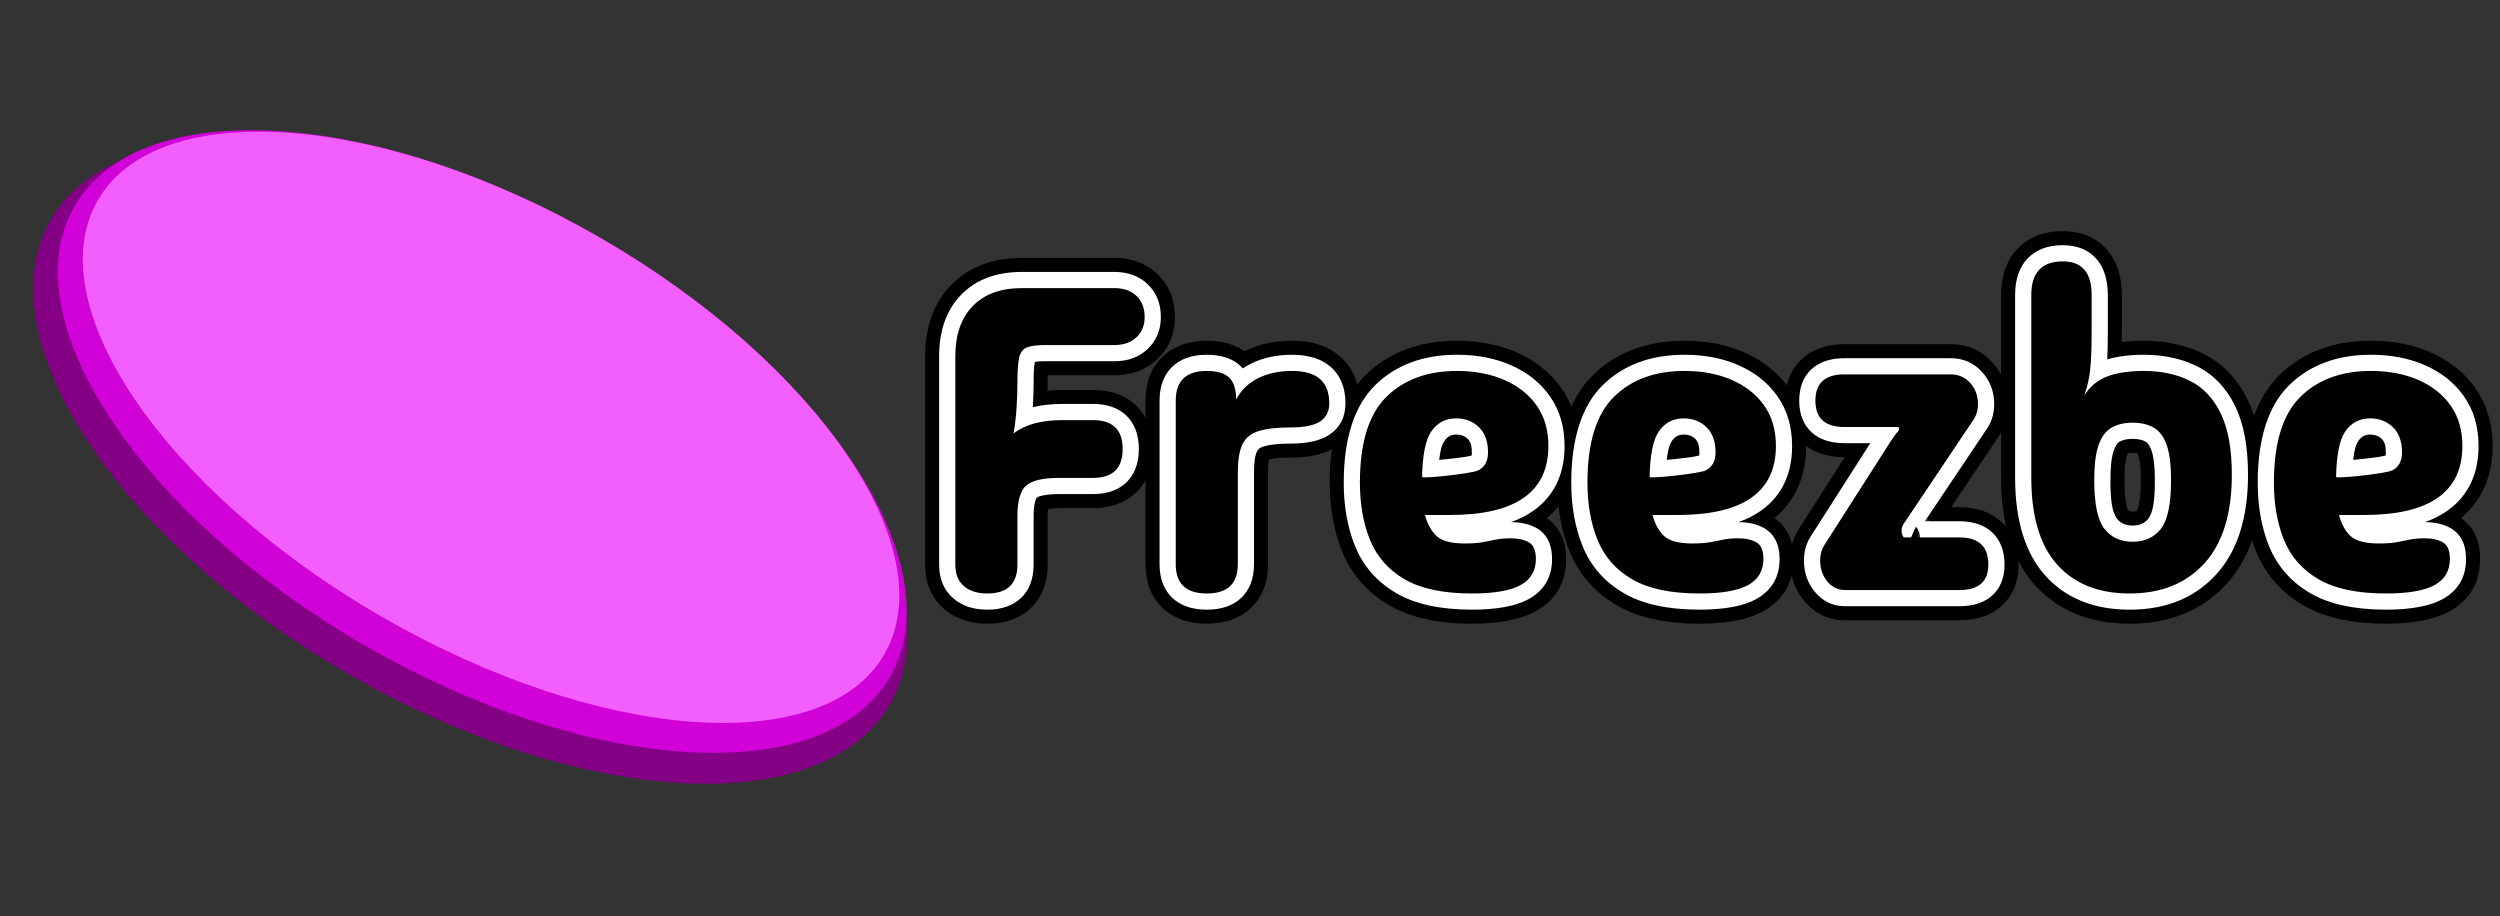 <?xml version="1.0" encoding="UTF-8" standalone="no"?><!DOCTYPE svg PUBLIC "-//W3C//DTD SVG 1.1//EN" "http://www.w3.org/Graphics/SVG/1.1/DTD/svg11.dtd"><svg width="100%" height="100%" viewBox="0 0 483 177" version="1.1" xmlns="http://www.w3.org/2000/svg" xmlns:xlink="http://www.w3.org/1999/xlink" xml:space="preserve" xmlns:serif="http://www.serif.com/" style="fill-rule:evenodd;clip-rule:evenodd;stroke-linejoin:round;stroke-miterlimit:2;"><rect x="0" y="0" width="483" height="177" fill="#333333" stroke="none"/><g><path d="M114.543,48.297c44.737,25.829 70.466,65.145 57.419,87.743c-13.047,22.598 -59.96,19.974 -104.697,-5.854c-44.737,-25.829 -70.465,-65.146 -57.419,-87.744c13.047,-22.597 59.96,-19.974 104.697,5.855Z" style="fill:#840084;"/><path d="M115.918,45.915c43.471,25.098 68.576,63.121 56.027,84.856c-12.549,21.736 -58.03,19.006 -101.501,-6.092c-43.471,-25.098 -68.576,-63.121 -56.027,-84.856c12.549,-21.736 58.03,-19.006 101.501,6.092Z" style="fill:#d002d8;"/><path d="M116,45.962c41.932,24.21 66.509,60.262 54.848,80.459c-11.66,20.197 -55.171,16.939 -97.103,-7.271c-41.932,-24.209 -66.509,-60.262 -54.848,-80.458c11.66,-20.197 55.171,-16.939 97.103,7.27Z" style="fill:#f35fff;"/></g><g><path d="M196.568,109.081c-0,3.722 -1.945,5.583 -5.834,5.583c-1.889,0 -3.389,-0.472 -4.5,-1.417c-1.111,-0.944 -1.666,-2.333 -1.666,-4.166l-0,-40.25c-0,-4.167 1.125,-7.403 3.375,-9.709c2.25,-2.305 5.402,-3.458 9.458,-3.458l17.917,0c1.777,0 3.194,0.5 4.25,1.5c1.055,1 1.583,2.361 1.583,4.083c-0,1.612 -0.528,2.917 -1.583,3.917c-1.056,1 -2.473,1.5 -4.25,1.5l-13.334,0c-1.611,0 -2.805,0.153 -3.583,0.458c-0.778,0.306 -1.278,0.973 -1.5,2c-0.222,1.028 -0.333,2.625 -0.333,4.792c-0,1.5 -0.056,3.125 -0.167,4.875c-0.111,1.75 -0.306,3.403 -0.583,4.958c2.166,-1.722 5.333,-2.583 9.5,-2.583l5.833,0c3.833,0 5.75,1.861 5.75,5.583c-0,3.723 -1.917,5.584 -5.75,5.584l-6.5,-0c-3.167,-0 -5.306,0.5 -6.417,1.5c-1.111,1 -1.666,2.972 -1.666,5.916l-0,9.334Z" style="fill-rule:nonzero;"/><path d="M202.51,98.346c0.601,-0.086 1.436,-0.182 2.141,-0.182l6.5,0c3.768,0 6.492,-1.214 8.376,-3.044c1.941,-1.885 3.207,-4.604 3.207,-8.373c0,-3.768 -1.266,-6.488 -3.207,-8.372c-1.884,-1.83 -4.608,-3.044 -8.376,-3.044l-5.833,-0c-1.025,-0 -2.003,0.045 -2.936,0.135l0.036,-2.969l12.9,0c3.48,0 6.195,-1.14 8.262,-3.098c2.207,-2.091 3.404,-4.783 3.404,-8.152c0,-3.534 -1.238,-6.265 -3.404,-8.318c-2.067,-1.957 -4.782,-3.098 -8.262,-3.098c-0,-0 -17.917,-0 -17.917,-0c-5.878,-0 -10.372,1.875 -13.633,5.217c-3.212,3.292 -5.034,7.835 -5.034,13.783l0,40.25c0,3.832 1.4,6.637 3.722,8.611c0,0 0,0 0,0c2.059,1.75 4.779,2.805 8.278,2.805c0,0 0,0 0,0c3.783,0 6.518,-1.205 8.409,-3.015c1.976,-1.891 3.258,-4.619 3.258,-8.401l-0,-9.334c-0,-0.441 0.054,-0.971 0.109,-1.401Zm-5.942,10.735c-0,3.722 -1.945,5.583 -5.834,5.583c-1.889,0 -3.389,-0.472 -4.5,-1.417c-1.111,-0.944 -1.666,-2.333 -1.666,-4.166l-0,-40.25c-0,-4.167 1.125,-7.403 3.375,-9.709c2.25,-2.305 5.402,-3.458 9.458,-3.458l17.917,0c1.777,0 3.194,0.5 4.25,1.5c1.055,1 1.583,2.361 1.583,4.083c-0,1.612 -0.528,2.917 -1.583,3.917c-1.056,1 -2.473,1.5 -4.25,1.5l-13.334,0c-1.611,0 -2.805,0.153 -3.583,0.458c-0.778,0.306 -1.278,0.973 -1.5,2c-0.222,1.028 -0.333,2.625 -0.333,4.792c-0,1.5 -0.056,3.125 -0.167,4.875c-0.111,1.75 -0.306,3.403 -0.583,4.958c2.166,-1.722 5.333,-2.583 9.5,-2.583l5.833,0c3.833,0 5.75,1.861 5.75,5.583c-0,3.723 -1.917,5.584 -5.75,5.584l-6.5,-0c-3.167,-0 -5.306,0.5 -6.417,1.5c-1.111,1 -1.666,2.972 -1.666,5.916l-0,9.334Z"/><path d="M233.151,114.664c-4,0 -6,-1.889 -6,-5.667l-0,-31.583c-0,-3.833 2,-5.75 6,-5.75c2,0 3.444,0.431 4.333,1.292c0.889,0.861 1.334,2.264 1.334,4.208c1,-1.833 2.43,-3.208 4.291,-4.125c1.861,-0.917 4.042,-1.375 6.542,-1.375c4.778,0 7.167,2.083 7.167,6.25c-0,1.556 -0.584,2.722 -1.75,3.5c-1.167,0.778 -3.084,1.167 -5.75,1.167c-2.611,-0 -4.667,0.236 -6.167,0.708c-1.5,0.472 -2.542,1.333 -3.125,2.583c-0.583,1.25 -0.875,3.042 -0.875,5.375l-0,17.75c-0,3.778 -2,5.667 -6,5.667Z" style="fill-rule:nonzero;"/><path d="M240.438,67.854c-1.719,-1.209 -4.103,-2.023 -7.287,-2.023c-3.839,-0 -6.617,1.219 -8.536,3.059c-2.002,1.918 -3.297,4.687 -3.297,8.524l-0,31.583c-0,3.823 1.304,6.58 3.328,8.491c1.912,1.806 4.68,3.009 8.505,3.009l-0,0c3.825,0 6.593,-1.203 8.505,-3.009c2.024,-1.911 3.328,-4.668 3.328,-8.491c0,0 0,-17.75 0,-17.75c0,-1.002 0.009,-1.83 0.176,-2.465c1.046,-0.282 2.436,-0.368 4.158,-0.368c4.199,0 7.148,-0.922 8.985,-2.146c2.808,-1.872 4.348,-4.61 4.348,-8.354c-0,-4.086 -1.448,-7.041 -3.791,-9.084c-2.067,-1.802 -5.076,-2.999 -9.209,-2.999c-3.49,-0 -6.521,0.696 -9.119,1.975l-0.094,0.048Zm-7.287,46.81c-4,0 -6,-1.889 -6,-5.667l-0,-31.583c-0,-3.833 2,-5.75 6,-5.75c2,0 3.444,0.431 4.333,1.292c0.889,0.861 1.334,2.264 1.334,4.208c1,-1.833 2.43,-3.208 4.291,-4.125c1.861,-0.917 4.042,-1.375 6.542,-1.375c4.778,0 7.167,2.083 7.167,6.25c-0,1.556 -0.584,2.722 -1.75,3.5c-1.167,0.778 -3.084,1.167 -5.75,1.167c-2.611,-0 -4.667,0.236 -6.167,0.708c-1.5,0.472 -2.542,1.333 -3.125,2.583c-0.583,1.25 -0.875,3.042 -0.875,5.375l-0,17.75c-0,3.778 -2,5.667 -6,5.667Z"/><path d="M284.401,114.664c-5.556,0 -9.903,-0.917 -13.042,-2.75c-3.139,-1.833 -5.361,-4.361 -6.666,-7.583c-1.306,-3.222 -1.959,-6.917 -1.959,-11.084c0,-7.666 1.695,-13.18 5.084,-16.541c3.389,-3.361 7.944,-5.042 13.666,-5.042c3.445,0 6.5,0.583 9.167,1.75c2.667,1.167 4.75,2.82 6.25,4.958c1.5,2.139 2.25,4.737 2.25,7.792c-0,8.889 -6.333,13.333 -19,13.333l-4.833,0c0.444,1.723 1.18,3.07 2.208,4.042c1.028,0.972 2.847,1.458 5.458,1.458c1.445,0 2.611,-0.083 3.5,-0.25c0.889,-0.166 1.736,-0.333 2.542,-0.5c0.806,-0.166 1.736,-0.25 2.792,-0.25c1.5,0 2.694,0.264 3.583,0.792c0.889,0.528 1.333,1.597 1.333,3.208c0,2.278 -0.986,3.959 -2.958,5.042c-1.972,1.083 -5.097,1.625 -9.375,1.625Zm-9.654,-22.524c-0.009,0.386 9.612,-0.629 10.862,-1.268c1.25,-0.638 1.875,-1.791 1.875,-3.458c0,-2.111 -0.583,-3.736 -1.75,-4.875c-1.166,-1.139 -2.639,-1.708 -4.416,-1.708c-2.056,-0 -3.667,0.861 -4.834,2.583c-1.069,1.579 -1.648,4.487 -1.737,8.726Z" style="fill-rule:nonzero;"/><path d="M298.862,100.083c0.532,-0.433 1.024,-0.89 1.478,-1.368c2.994,-3.152 4.644,-7.298 4.644,-12.551c0,-4.379 -1.158,-8.076 -3.307,-11.141c-2.092,-2.983 -4.968,-5.326 -8.688,-6.953c-3.349,-1.465 -7.179,-2.239 -11.505,-2.239c-7.466,-0 -13.352,2.347 -17.774,6.733c-4.264,4.229 -6.809,11.036 -6.809,20.683c-0,4.993 0.821,9.413 2.385,13.274c1.793,4.424 4.822,7.913 9.131,10.43c3.856,2.252 9.16,3.546 15.984,3.546c5.578,0 9.612,-0.933 12.183,-2.345c3.977,-2.184 5.984,-5.562 5.984,-10.155c-0,-3.982 -1.583,-6.46 -3.706,-7.914Zm-14.461,14.581c-5.556,0 -9.903,-0.917 -13.042,-2.75c-3.139,-1.833 -5.361,-4.361 -6.666,-7.583c-1.306,-3.222 -1.959,-6.917 -1.959,-11.084c0,-7.666 1.695,-13.18 5.084,-16.541c3.389,-3.361 7.944,-5.042 13.666,-5.042c3.445,0 6.5,0.583 9.167,1.75c2.667,1.167 4.75,2.82 6.25,4.958c1.5,2.139 2.25,4.737 2.25,7.792c-0,8.889 -6.333,13.333 -19,13.333l-4.833,0c0.444,1.723 1.18,3.07 2.208,4.042c1.028,0.972 2.847,1.458 5.458,1.458c1.445,0 2.611,-0.083 3.5,-0.25c0.889,-0.166 1.736,-0.333 2.542,-0.5c0.806,-0.166 1.736,-0.25 2.792,-0.25c1.5,0 2.694,0.264 3.583,0.792c0.889,0.528 1.333,1.597 1.333,3.208c0,2.278 -0.986,3.959 -2.958,5.042c-1.972,1.083 -5.097,1.625 -9.375,1.625Zm-9.654,-22.524c-0.009,0.386 9.612,-0.629 10.862,-1.268c1.25,-0.638 1.875,-1.791 1.875,-3.458c0,-2.111 -0.583,-3.736 -1.75,-4.875c-1.166,-1.139 -2.639,-1.708 -4.416,-1.708c-2.056,-0 -3.667,0.861 -4.834,2.583c-1.069,1.579 -1.648,4.487 -1.737,8.726Z"/><path d="M328.359,114.664c-5.555,0 -9.902,-0.917 -13.041,-2.75c-3.139,-1.833 -5.361,-4.361 -6.667,-7.583c-1.306,-3.222 -1.958,-6.917 -1.958,-11.084c-0,-7.666 1.694,-13.18 5.083,-16.541c3.389,-3.361 7.944,-5.042 13.667,-5.042c3.444,0 6.5,0.583 9.166,1.75c2.667,1.167 4.75,2.82 6.25,4.958c1.5,2.139 2.25,4.737 2.25,7.792c0,8.889 -6.333,13.333 -19,13.333l-4.833,0c0.444,1.723 1.181,3.07 2.208,4.042c1.028,0.972 2.848,1.458 5.459,1.458c1.444,0 2.611,-0.083 3.5,-0.25c0.889,-0.166 1.736,-0.333 2.541,-0.5c0.806,-0.166 1.736,-0.25 2.792,-0.25c1.5,0 2.694,0.264 3.583,0.792c0.889,0.528 1.334,1.597 1.334,3.208c-0,2.278 -0.986,3.959 -2.959,5.042c-1.972,1.083 -5.097,1.625 -9.375,1.625Zm-9.654,-22.524c-0.008,0.386 9.613,-0.629 10.863,-1.268c1.25,-0.638 1.875,-1.791 1.875,-3.458c-0,-2.111 -0.584,-3.736 -1.75,-4.875c-1.167,-1.139 -2.639,-1.708 -4.417,-1.708c-2.056,-0 -3.667,0.861 -4.833,2.583c-1.07,1.579 -1.649,4.487 -1.738,8.726Z" style="fill-rule:nonzero;"/><path d="M342.82,100.083c0.532,-0.433 1.024,-0.89 1.478,-1.368c2.995,-3.152 4.645,-7.298 4.645,-12.551c-0,-4.379 -1.158,-8.076 -3.308,-11.141c-2.092,-2.983 -4.968,-5.326 -8.688,-6.953c-3.349,-1.465 -7.178,-2.239 -11.504,-2.239c-7.467,-0 -13.353,2.347 -17.775,6.733c-4.264,4.229 -6.809,11.036 -6.809,20.683c0,4.993 0.821,9.413 2.386,13.274c1.792,4.424 4.821,7.913 9.131,10.43c3.855,2.252 9.159,3.546 15.983,3.546c5.578,0 9.612,-0.933 12.184,-2.345c3.976,-2.184 5.983,-5.562 5.983,-10.155c-0,-3.982 -1.582,-6.46 -3.706,-7.914Zm-14.461,14.581c-5.555,0 -9.902,-0.917 -13.041,-2.75c-3.139,-1.833 -5.361,-4.361 -6.667,-7.583c-1.306,-3.222 -1.958,-6.917 -1.958,-11.084c-0,-7.666 1.694,-13.18 5.083,-16.541c3.389,-3.361 7.944,-5.042 13.667,-5.042c3.444,0 6.5,0.583 9.166,1.75c2.667,1.167 4.75,2.82 6.25,4.958c1.5,2.139 2.25,4.737 2.25,7.792c0,8.889 -6.333,13.333 -19,13.333l-4.833,0c0.444,1.723 1.181,3.07 2.208,4.042c1.028,0.972 2.848,1.458 5.459,1.458c1.444,0 2.611,-0.083 3.5,-0.25c0.889,-0.166 1.736,-0.333 2.541,-0.5c0.806,-0.166 1.736,-0.25 2.792,-0.25c1.5,0 2.694,0.264 3.583,0.792c0.889,0.528 1.334,1.597 1.334,3.208c-0,2.278 -0.986,3.959 -2.959,5.042c-1.972,1.083 -5.097,1.625 -9.375,1.625Zm-9.654,-22.524c-0.008,0.386 9.613,-0.629 10.863,-1.268c1.25,-0.638 1.875,-1.791 1.875,-3.458c-0,-2.111 -0.584,-3.736 -1.75,-4.875c-1.167,-1.139 -2.639,-1.708 -4.417,-1.708c-2.056,-0 -3.667,0.861 -4.833,2.583c-1.07,1.579 -1.649,4.487 -1.738,8.726Z"/><path d="M356.484,113.997c-1.389,0 -2.541,-0.555 -3.458,-1.666c-0.917,-1.111 -1.375,-2.472 -1.375,-4.084c-0,-1.055 0.25,-2 0.75,-2.833l12.833,-20.083c0.611,-0.945 1.111,-1.611 1.5,-2c0.389,-0.389 0,-0.834 0,-0.834l-10.416,0c-3.723,0 -5.584,-1.694 -5.584,-5.083c0,-3.389 1.861,-5.083 5.584,-5.083l20.583,-0c1.5,-0 2.75,0.555 3.75,1.666c1,1.112 1.5,2.473 1.5,4.084c-0,1.055 -0.25,2 -0.75,2.833l-13.583,20.25c-1,1.556 -0,2.667 -0,2.667l10.75,-0c3.722,-0 5.583,1.75 5.583,5.25c-0,3.278 -1.861,4.916 -5.583,4.916l-22.084,0Z" style="fill-rule:nonzero;"/><path d="M356.395,88.331l-8.909,13.942c-0.03,0.046 -0.059,0.093 -0.087,0.14c-1.031,1.719 -1.581,3.657 -1.581,5.834c-0,3.086 0.953,5.668 2.708,7.796c2.105,2.551 4.77,3.788 7.958,3.788l22.084,-0c3.615,-0 6.234,-1.093 8.042,-2.685c2.064,-1.817 3.374,-4.431 3.374,-8.065c0,-3.688 -1.272,-6.344 -3.233,-8.187c-1.841,-1.731 -4.502,-2.897 -8.183,-2.897l-1.603,0l9.28,-13.833c0.055,-0.082 0.108,-0.165 0.158,-0.249c1.031,-1.718 1.581,-3.657 1.581,-5.834c0,-3.159 -1.036,-5.807 -2.997,-7.986c-2.157,-2.396 -4.851,-3.598 -8.086,-3.598c-0,0 -20.583,0 -20.583,0c-3.65,0 -6.29,1.13 -8.115,2.791c-2.01,1.83 -3.302,4.465 -3.302,8.126c-0,3.661 1.292,6.296 3.302,8.126c1.825,1.661 4.465,2.791 8.115,2.791l0.077,-0Zm14.041,15.5l-2.618,-0c-0,-0 -1,-1.111 -0,-2.667l13.583,-20.25c0.5,-0.833 0.75,-1.778 0.75,-2.833c-0,-1.611 -0.5,-2.972 -1.5,-4.084c-1,-1.111 -2.25,-1.666 -3.75,-1.666l-20.583,-0c-3.723,-0 -5.584,1.694 -5.584,5.083c0,3.389 1.861,5.083 5.584,5.083l10.416,0c0,0 0.389,0.445 0,0.834c-0.389,0.389 -0.889,1.055 -1.5,2l-12.833,20.083c-0.5,0.833 -0.75,1.778 -0.75,2.833c-0,1.612 0.458,2.973 1.375,4.084c0.917,1.111 2.069,1.666 3.458,1.666l22.084,0c3.722,0 5.583,-1.638 5.583,-4.916c-0,-3.5 -1.861,-5.25 -5.583,-5.25l-4.917,-0l-0.014,-0.408c-0.014,-0.134 -0.029,-0.267 -0.043,-0.401l-0.542,0.809l-0.057,-0c0.468,-0.989 0.359,-1.839 0.107,-2.472c-0.199,-0.425 -0.448,-0.822 -0.739,-1.182l-0.187,-0.222l-1.74,3.876Z"/><path d="M411.443,114.664c-6,0 -10.667,-1.861 -14,-5.583c-3.334,-3.722 -5,-9.334 -5,-16.834l-0,-35.25c-0,-4.333 2.027,-6.5 6.083,-6.5c3.722,0 5.583,2.167 5.583,6.5l0,7.167c0,2.167 -0.041,3.945 -0.125,5.333c-0.083,1.389 -0.222,2.598 -0.416,3.625c-0.195,1.028 -0.486,2.125 -0.875,3.292c1.055,-1.722 2.514,-2.944 4.375,-3.667c1.861,-0.722 4.236,-1.083 7.125,-1.083c3.333,0 6.277,0.625 8.833,1.875c2.556,1.25 4.556,3.347 6,6.292c1.444,2.944 2.167,6.916 2.167,11.916c-0,7.5 -1.764,13.195 -5.292,17.084c-3.528,3.889 -8.347,5.833 -14.458,5.833Zm0.583,-10c2.333,0 4.153,-0.833 5.458,-2.5c1.306,-1.667 1.959,-4.778 1.959,-9.333c-0,-3.056 -0.292,-5.375 -0.875,-6.959c-0.584,-1.583 -1.431,-2.68 -2.542,-3.291c-1.111,-0.611 -2.444,-0.917 -4,-0.917c-1.556,0 -2.889,0.306 -4,0.917c-1.111,0.611 -1.958,1.708 -2.542,3.291c-0.583,1.584 -0.875,3.903 -0.875,6.959c0,4.555 0.653,7.666 1.959,9.333c1.305,1.667 3.125,2.5 5.458,2.5Z" style="fill-rule:nonzero;"/><path d="M409.929,66.094c0.01,-0.607 0.014,-1.251 0.014,-1.93c-0,0 -0,-7.167 -0,-7.167c-0,-3.895 -1.131,-6.728 -2.805,-8.676c-1.938,-2.256 -4.735,-3.657 -8.612,-3.657c-3.969,0 -6.837,1.352 -8.822,3.472c-1.863,1.992 -3.095,4.879 -3.095,8.861l0,35.25c0,9.276 2.366,16.122 6.488,20.725c4.385,4.897 10.452,7.525 18.346,7.525c7.962,0 14.182,-2.68 18.778,-7.747c4.355,-4.801 6.805,-11.744 6.805,-21.003c-0,-6.087 -1.004,-10.9 -2.763,-14.485c-2.072,-4.225 -5.008,-7.17 -8.674,-8.963c-3.3,-1.614 -7.092,-2.468 -11.396,-2.468c-1.534,-0 -2.955,0.09 -4.264,0.263Zm1.514,48.57c-6,0 -10.667,-1.861 -14,-5.583c-3.334,-3.722 -5,-9.334 -5,-16.834l-0,-35.25c-0,-4.333 2.027,-6.5 6.083,-6.5c3.722,0 5.583,2.167 5.583,6.5l0,7.167c0,2.167 -0.041,3.945 -0.125,5.333c-0.083,1.389 -0.222,2.598 -0.416,3.625c-0.195,1.028 -0.486,2.125 -0.875,3.292c1.055,-1.722 2.514,-2.944 4.375,-3.667c1.861,-0.722 4.236,-1.083 7.125,-1.083c3.333,0 6.277,0.625 8.833,1.875c2.556,1.25 4.556,3.347 6,6.292c1.444,2.944 2.167,6.916 2.167,11.916c-0,7.5 -1.764,13.195 -5.292,17.084c-3.528,3.889 -8.347,5.833 -14.458,5.833Zm0.583,-10c2.333,0 4.153,-0.833 5.458,-2.5c1.306,-1.667 1.959,-4.778 1.959,-9.333c-0,-3.056 -0.292,-5.375 -0.875,-6.959c-0.584,-1.583 -1.431,-2.68 -2.542,-3.291c-1.111,-0.611 -2.444,-0.917 -4,-0.917c-1.556,0 -2.889,0.306 -4,0.917c-1.111,0.611 -1.958,1.708 -2.542,3.291c-0.583,1.584 -0.875,3.903 -0.875,6.959c0,4.555 0.653,7.666 1.959,9.333c1.305,1.667 3.125,2.5 5.458,2.5Zm0.933,-17.077c0.046,0.094 0.102,0.212 0.135,0.302c0.413,1.122 0.515,2.777 0.515,4.942c0,1.802 -0.107,3.321 -0.365,4.552c-0.104,0.496 -0.144,0.918 -0.352,1.184c-0.197,0.251 -0.514,0.264 -0.866,0.264c-0.352,-0 -0.669,-0.013 -0.866,-0.264c-0.208,-0.266 -0.248,-0.688 -0.352,-1.184c-0.258,-1.231 -0.365,-2.75 -0.365,-4.552c-0,-2.165 0.102,-3.82 0.515,-4.942c0.033,-0.09 0.089,-0.208 0.135,-0.302c0.274,-0.081 0.589,-0.09 0.933,-0.09c0.344,0 0.659,0.009 0.933,0.09Z"/><path d="M460.984,114.664c-5.555,0 -9.902,-0.917 -13.041,-2.75c-3.139,-1.833 -5.361,-4.361 -6.667,-7.583c-1.306,-3.222 -1.958,-6.917 -1.958,-11.084c-0,-7.666 1.694,-13.18 5.083,-16.541c3.389,-3.361 7.944,-5.042 13.667,-5.042c3.444,0 6.5,0.583 9.166,1.75c2.667,1.167 4.75,2.82 6.25,4.958c1.5,2.139 2.25,4.737 2.25,7.792c0,8.889 -6.333,13.333 -19,13.333l-4.833,0c0.444,1.723 1.181,3.07 2.208,4.042c1.028,0.972 2.848,1.458 5.459,1.458c1.444,0 2.611,-0.083 3.5,-0.25c0.889,-0.166 1.736,-0.333 2.541,-0.5c0.806,-0.166 1.736,-0.25 2.792,-0.25c1.5,0 2.694,0.264 3.583,0.792c0.889,0.528 1.334,1.597 1.334,3.208c-0,2.278 -0.986,3.959 -2.959,5.042c-1.972,1.083 -5.097,1.625 -9.375,1.625Zm-9.654,-22.524c-0.008,0.386 9.613,-0.629 10.863,-1.268c1.25,-0.638 1.875,-1.791 1.875,-3.458c-0,-2.111 -0.584,-3.736 -1.75,-4.875c-1.167,-1.139 -2.639,-1.708 -4.417,-1.708c-2.056,-0 -3.667,0.861 -4.833,2.583c-1.07,1.579 -1.649,4.487 -1.738,8.726Z" style="fill-rule:nonzero;"/><path d="M475.445,100.083c0.532,-0.433 1.024,-0.89 1.478,-1.368c2.995,-3.152 4.645,-7.298 4.645,-12.551c-0,-4.379 -1.158,-8.076 -3.308,-11.141c-2.092,-2.983 -4.968,-5.326 -8.688,-6.953c-3.349,-1.465 -7.178,-2.239 -11.504,-2.239c-7.467,-0 -13.353,2.347 -17.775,6.733c-4.264,4.229 -6.809,11.036 -6.809,20.683c0,4.993 0.821,9.413 2.386,13.274c1.792,4.424 4.821,7.913 9.131,10.43c3.855,2.252 9.159,3.546 15.983,3.546c5.578,0 9.612,-0.933 12.184,-2.345c3.976,-2.184 5.983,-5.562 5.983,-10.155c-0,-3.982 -1.582,-6.46 -3.706,-7.914Zm-14.461,14.581c-5.555,0 -9.902,-0.917 -13.041,-2.75c-3.139,-1.833 -5.361,-4.361 -6.667,-7.583c-1.306,-3.222 -1.958,-6.917 -1.958,-11.084c-0,-7.666 1.694,-13.18 5.083,-16.541c3.389,-3.361 7.944,-5.042 13.667,-5.042c3.444,0 6.5,0.583 9.166,1.75c2.667,1.167 4.75,2.82 6.25,4.958c1.5,2.139 2.25,4.737 2.25,7.792c0,8.889 -6.333,13.333 -19,13.333l-4.833,0c0.444,1.723 1.181,3.07 2.208,4.042c1.028,0.972 2.848,1.458 5.459,1.458c1.444,0 2.611,-0.083 3.5,-0.25c0.889,-0.166 1.736,-0.333 2.541,-0.5c0.806,-0.166 1.736,-0.25 2.792,-0.25c1.5,0 2.694,0.264 3.583,0.792c0.889,0.528 1.334,1.597 1.334,3.208c-0,2.278 -0.986,3.959 -2.959,5.042c-1.972,1.083 -5.097,1.625 -9.375,1.625Zm-9.654,-22.524c-0.008,0.386 9.613,-0.629 10.863,-1.268c1.25,-0.638 1.875,-1.791 1.875,-3.458c-0,-2.111 -0.584,-3.736 -1.75,-4.875c-1.167,-1.139 -2.639,-1.708 -4.417,-1.708c-2.056,-0 -3.667,0.861 -4.833,2.583c-1.07,1.579 -1.649,4.487 -1.738,8.726Z"/></g><g><path d="M196.568,109.081c-0,3.722 -1.945,5.583 -5.834,5.583c-1.889,0 -3.389,-0.472 -4.5,-1.417c-1.111,-0.944 -1.666,-2.333 -1.666,-4.166l-0,-40.25c-0,-4.167 1.125,-7.403 3.375,-9.709c2.25,-2.305 5.402,-3.458 9.458,-3.458l17.917,0c1.777,0 3.194,0.5 4.25,1.5c1.055,1 1.583,2.361 1.583,4.083c-0,1.612 -0.528,2.917 -1.583,3.917c-1.056,1 -2.473,1.5 -4.25,1.5l-13.334,0c-1.611,0 -2.805,0.153 -3.583,0.458c-0.778,0.306 -1.278,0.973 -1.5,2c-0.222,1.028 -0.333,2.625 -0.333,4.792c-0,1.5 -0.056,3.125 -0.167,4.875c-0.111,1.75 -0.306,3.403 -0.583,4.958c2.166,-1.722 5.333,-2.583 9.5,-2.583l5.833,0c3.833,0 5.75,1.861 5.75,5.583c-0,3.723 -1.917,5.584 -5.75,5.584l-6.5,-0c-3.167,-0 -5.306,0.5 -6.417,1.5c-1.111,1 -1.666,2.972 -1.666,5.916l-0,9.334Z" style="fill-rule:nonzero;"/><path d="M199.539,78.665c0.103,-1.699 0.154,-3.283 0.154,-4.751c-0,-1.774 0.064,-3.106 0.235,-3.994c0.511,-0.11 1.2,-0.131 2.056,-0.131c0,0 13.334,0 13.334,0c2.69,0 4.802,-0.843 6.399,-2.356c1.672,-1.585 2.559,-3.633 2.559,-6.186c-0,-2.693 -0.909,-4.788 -2.559,-6.352c-1.597,-1.513 -3.709,-2.356 -6.399,-2.356c-0,0 -17.917,0 -17.917,0c-5.032,0 -8.903,1.54 -11.695,4.401c-2.765,2.833 -4.263,6.77 -4.263,11.891l-0,40.25c-0,2.904 1.007,5.051 2.767,6.547c0,0 0,0 0,0c1.619,1.376 3.773,2.161 6.524,2.161c2.929,0 5.072,-0.862 6.536,-2.263c1.51,-1.445 2.423,-3.555 2.423,-6.445l-0,-9.334c-0,-1.133 0.085,-2.081 0.299,-2.84c0.09,-0.318 0.154,-0.592 0.333,-0.753c0.234,-0.212 0.607,-0.3 1.058,-0.405c0.878,-0.206 1.968,-0.293 3.268,-0.293l6.5,-0c2.908,-0 5.035,-0.867 6.489,-2.279c1.485,-1.442 2.386,-3.547 2.386,-6.43c-0,-2.882 -0.901,-4.988 -2.386,-6.429c-1.454,-1.412 -3.581,-2.279 -6.489,-2.279l-5.833,0c-2.152,0 -4.077,0.216 -5.779,0.626Zm-2.971,30.416c-0,3.722 -1.945,5.583 -5.834,5.583c-1.889,0 -3.389,-0.472 -4.5,-1.417c-1.111,-0.944 -1.666,-2.333 -1.666,-4.166l-0,-40.25c-0,-4.167 1.125,-7.403 3.375,-9.709c2.25,-2.305 5.402,-3.458 9.458,-3.458l17.917,0c1.777,0 3.194,0.5 4.25,1.5c1.055,1 1.583,2.361 1.583,4.083c-0,1.612 -0.528,2.917 -1.583,3.917c-1.056,1 -2.473,1.5 -4.25,1.5l-13.334,0c-1.611,0 -2.805,0.153 -3.583,0.458c-0.778,0.306 -1.278,0.973 -1.5,2c-0.222,1.028 -0.333,2.625 -0.333,4.792c-0,1.5 -0.056,3.125 -0.167,4.875c-0.111,1.75 -0.306,3.403 -0.583,4.958c2.166,-1.722 5.333,-2.583 9.5,-2.583l5.833,0c3.833,0 5.75,1.861 5.75,5.583c-0,3.723 -1.917,5.584 -5.75,5.584l-6.5,-0c-3.167,-0 -5.306,0.5 -6.417,1.5c-1.111,1 -1.666,2.972 -1.666,5.916l-0,9.334Z" style="fill:#fff;"/><path d="M233.151,114.664c-4,0 -6,-1.889 -6,-5.667l-0,-31.583c-0,-3.833 2,-5.75 6,-5.75c2,0 3.444,0.431 4.333,1.292c0.889,0.861 1.334,2.264 1.334,4.208c1,-1.833 2.43,-3.208 4.291,-4.125c1.861,-0.917 4.042,-1.375 6.542,-1.375c4.778,0 7.167,2.083 7.167,6.25c-0,1.556 -0.584,2.722 -1.75,3.5c-1.167,0.778 -3.084,1.167 -5.75,1.167c-2.611,-0 -4.667,0.236 -6.167,0.708c-1.5,0.472 -2.542,1.333 -3.125,2.583c-0.583,1.25 -0.875,3.042 -0.875,5.375l-0,17.75c-0,3.778 -2,5.667 -6,5.667Z" style="fill-rule:nonzero;"/><path d="M233.151,117.789c2.977,0 5.157,-0.864 6.646,-2.27c1.548,-1.462 2.479,-3.597 2.479,-6.522c-0,0 -0,-17.75 -0,-17.75c-0,-1.754 0.143,-3.113 0.582,-4.053c0.221,-0.475 0.662,-0.745 1.231,-0.924c1.271,-0.4 3.017,-0.564 5.229,-0.564c3.487,-0 5.958,-0.675 7.483,-1.692c2.046,-1.364 3.142,-3.372 3.142,-6.1c-0,-3.156 -1.054,-5.465 -2.863,-7.043c-1.662,-1.449 -4.106,-2.332 -7.429,-2.332c-3.03,0 -5.667,0.586 -7.922,1.697c-0.575,0.283 -1.118,0.598 -1.63,0.948c-0.141,-0.167 -0.288,-0.325 -0.44,-0.473c-1.349,-1.306 -3.474,-2.172 -6.508,-2.172c-2.985,0 -5.17,0.876 -6.662,2.306c-1.537,1.473 -2.463,3.624 -2.463,6.569l-0,31.583c-0,2.925 0.931,5.06 2.479,6.522c1.489,1.406 3.669,2.27 6.646,2.27Zm-0,-3.125c-4,0 -6,-1.889 -6,-5.667l-0,-31.583c-0,-3.833 2,-5.75 6,-5.75c2,0 3.444,0.431 4.333,1.292c0.889,0.861 1.334,2.264 1.334,4.208c1,-1.833 2.43,-3.208 4.291,-4.125c1.861,-0.917 4.042,-1.375 6.542,-1.375c4.778,0 7.167,2.083 7.167,6.25c-0,1.556 -0.584,2.722 -1.75,3.5c-1.167,0.778 -3.084,1.167 -5.75,1.167c-2.611,-0 -4.667,0.236 -6.167,0.708c-1.5,0.472 -2.542,1.333 -3.125,2.583c-0.583,1.25 -0.875,3.042 -0.875,5.375l-0,17.75c-0,3.778 -2,5.667 -6,5.667Z" style="fill:#fff;"/><path d="M284.401,114.664c-5.556,0 -9.903,-0.917 -13.042,-2.75c-3.139,-1.833 -5.361,-4.361 -6.666,-7.583c-1.306,-3.222 -1.959,-6.917 -1.959,-11.084c0,-7.666 1.695,-13.18 5.084,-16.541c3.389,-3.361 7.944,-5.042 13.666,-5.042c3.445,0 6.5,0.583 9.167,1.75c2.667,1.167 4.75,2.82 6.25,4.958c1.5,2.139 2.25,4.737 2.25,7.792c-0,8.889 -6.333,13.333 -19,13.333l-4.833,0c0.444,1.723 1.18,3.07 2.208,4.042c1.028,0.972 2.847,1.458 5.458,1.458c1.445,0 2.611,-0.083 3.5,-0.25c0.889,-0.166 1.736,-0.333 2.542,-0.5c0.806,-0.166 1.736,-0.25 2.792,-0.25c1.5,0 2.694,0.264 3.583,0.792c0.889,0.528 1.333,1.597 1.333,3.208c0,2.278 -0.986,3.959 -2.958,5.042c-1.972,1.083 -5.097,1.625 -9.375,1.625Zm-9.654,-22.524c-0.009,0.386 9.612,-0.629 10.862,-1.268c1.25,-0.638 1.875,-1.791 1.875,-3.458c0,-2.111 -0.583,-3.736 -1.75,-4.875c-1.166,-1.139 -2.639,-1.708 -4.416,-1.708c-2.056,-0 -3.667,0.861 -4.834,2.583c-1.069,1.579 -1.648,4.487 -1.737,8.726Z" style="fill-rule:nonzero;"/><path d="M291.919,100.874c2.702,-0.972 4.849,-2.331 6.458,-4.024c2.544,-2.679 3.899,-6.221 3.899,-10.686c-0,-3.764 -0.969,-6.951 -2.816,-9.586c-1.818,-2.591 -4.326,-4.614 -7.556,-6.027c-3.033,-1.327 -6.503,-2.012 -10.42,-2.012c-6.656,0 -11.925,2.038 -15.867,5.948c-3.858,3.826 -6.008,10.033 -6.008,18.76c0,4.61 0.743,8.693 2.187,12.257c1.567,3.866 4.221,6.909 7.987,9.109c3.523,2.057 8.383,3.176 14.618,3.176c4.974,0 8.586,-0.751 10.88,-2.011c3.045,-1.673 4.578,-4.263 4.578,-7.781c0,-3.039 -1.186,-4.899 -2.862,-5.895c-1.27,-0.754 -2.95,-1.215 -5.078,-1.228Zm-7.518,13.79c-5.556,0 -9.903,-0.917 -13.042,-2.75c-3.139,-1.833 -5.361,-4.361 -6.666,-7.583c-1.306,-3.222 -1.959,-6.917 -1.959,-11.084c0,-7.666 1.695,-13.18 5.084,-16.541c3.389,-3.361 7.944,-5.042 13.666,-5.042c3.445,0 6.5,0.583 9.167,1.75c2.667,1.167 4.75,2.82 6.25,4.958c1.5,2.139 2.25,4.737 2.25,7.792c-0,8.889 -6.333,13.333 -19,13.333l-4.833,0c0.444,1.723 1.18,3.07 2.208,4.042c1.028,0.972 2.847,1.458 5.458,1.458c1.445,0 2.611,-0.083 3.5,-0.25c0.889,-0.166 1.736,-0.333 2.542,-0.5c0.806,-0.166 1.736,-0.25 2.792,-0.25c1.5,0 2.694,0.264 3.583,0.792c0.889,0.528 1.333,1.597 1.333,3.208c0,2.278 -0.986,3.959 -2.958,5.042c-1.972,1.083 -5.097,1.625 -9.375,1.625Zm-9.654,-22.524c-0.009,0.386 9.612,-0.629 10.862,-1.268c1.25,-0.638 1.875,-1.791 1.875,-3.458c0,-2.111 -0.583,-3.736 -1.75,-4.875c-1.166,-1.139 -2.639,-1.708 -4.416,-1.708c-2.056,-0 -3.667,0.861 -4.834,2.583c-1.069,1.579 -1.648,4.487 -1.737,8.726Zm9.514,-4.103c-1.124,0.293 -4.001,0.605 -6.208,0.813c0.171,-1.653 0.479,-2.886 1.019,-3.683c0.543,-0.802 1.289,-1.211 2.246,-1.211c0.893,-0 1.647,0.247 2.233,0.819c0.622,0.607 0.808,1.514 0.808,2.639c0,0.256 0.037,0.491 -0.098,0.623Z" style="fill:#fff;"/><path d="M328.359,114.664c-5.555,0 -9.902,-0.917 -13.041,-2.75c-3.139,-1.833 -5.361,-4.361 -6.667,-7.583c-1.306,-3.222 -1.958,-6.917 -1.958,-11.084c-0,-7.666 1.694,-13.18 5.083,-16.541c3.389,-3.361 7.944,-5.042 13.667,-5.042c3.444,0 6.5,0.583 9.166,1.75c2.667,1.167 4.75,2.82 6.25,4.958c1.5,2.139 2.25,4.737 2.25,7.792c0,8.889 -6.333,13.333 -19,13.333l-4.833,0c0.444,1.723 1.181,3.07 2.208,4.042c1.028,0.972 2.848,1.458 5.459,1.458c1.444,0 2.611,-0.083 3.5,-0.25c0.889,-0.166 1.736,-0.333 2.541,-0.5c0.806,-0.166 1.736,-0.25 2.792,-0.25c1.5,0 2.694,0.264 3.583,0.792c0.889,0.528 1.334,1.597 1.334,3.208c-0,2.278 -0.986,3.959 -2.959,5.042c-1.972,1.083 -5.097,1.625 -9.375,1.625Zm-9.654,-22.524c-0.008,0.386 9.613,-0.629 10.863,-1.268c1.25,-0.638 1.875,-1.791 1.875,-3.458c-0,-2.111 -0.584,-3.736 -1.75,-4.875c-1.167,-1.139 -2.639,-1.708 -4.417,-1.708c-2.056,-0 -3.667,0.861 -4.833,2.583c-1.07,1.579 -1.649,4.487 -1.738,8.726Z" style="fill-rule:nonzero;"/><path d="M335.877,100.874c2.703,-0.972 4.85,-2.331 6.458,-4.024c2.545,-2.679 3.899,-6.221 3.899,-10.686c0,-3.764 -0.968,-6.951 -2.816,-9.586c-1.817,-2.591 -4.325,-4.614 -7.556,-6.027c-3.032,-1.327 -6.503,-2.012 -10.419,-2.012c-6.657,0 -11.925,2.038 -15.868,5.948c-3.857,3.826 -6.007,10.033 -6.007,18.76c-0,4.61 0.742,8.693 2.187,12.257c1.566,3.866 4.221,6.909 7.987,9.109c3.522,2.057 8.382,3.176 14.617,3.176c4.975,0 8.587,-0.751 10.88,-2.011c3.046,-1.673 4.579,-4.263 4.579,-7.781c-0,-3.039 -1.186,-4.899 -2.863,-5.895c-1.27,-0.754 -2.95,-1.215 -5.078,-1.228Zm-7.518,13.79c-5.555,0 -9.902,-0.917 -13.041,-2.75c-3.139,-1.833 -5.361,-4.361 -6.667,-7.583c-1.306,-3.222 -1.958,-6.917 -1.958,-11.084c-0,-7.666 1.694,-13.18 5.083,-16.541c3.389,-3.361 7.944,-5.042 13.667,-5.042c3.444,0 6.5,0.583 9.166,1.75c2.667,1.167 4.75,2.82 6.25,4.958c1.5,2.139 2.25,4.737 2.25,7.792c0,8.889 -6.333,13.333 -19,13.333l-4.833,0c0.444,1.723 1.181,3.07 2.208,4.042c1.028,0.972 2.848,1.458 5.459,1.458c1.444,0 2.611,-0.083 3.5,-0.25c0.889,-0.166 1.736,-0.333 2.541,-0.5c0.806,-0.166 1.736,-0.25 2.792,-0.25c1.5,0 2.694,0.264 3.583,0.792c0.889,0.528 1.334,1.597 1.334,3.208c-0,2.278 -0.986,3.959 -2.959,5.042c-1.972,1.083 -5.097,1.625 -9.375,1.625Zm-9.654,-22.524c-0.008,0.386 9.613,-0.629 10.863,-1.268c1.25,-0.638 1.875,-1.791 1.875,-3.458c-0,-2.111 -0.584,-3.736 -1.75,-4.875c-1.167,-1.139 -2.639,-1.708 -4.417,-1.708c-2.056,-0 -3.667,0.861 -4.833,2.583c-1.07,1.579 -1.649,4.487 -1.738,8.726Zm9.515,-4.103c-1.124,0.293 -4.002,0.605 -6.208,0.813c0.171,-1.653 0.478,-2.886 1.018,-3.683c0.543,-0.802 1.289,-1.211 2.246,-1.211c0.893,-0 1.648,0.247 2.234,0.819c0.621,0.607 0.808,1.514 0.808,2.639c-0,0.256 0.037,0.491 -0.098,0.623Z" style="fill:#fff;"/><path d="M356.484,113.997c-1.389,0 -2.541,-0.555 -3.458,-1.666c-0.917,-1.111 -1.375,-2.472 -1.375,-4.084c-0,-1.055 0.25,-2 0.75,-2.833l12.833,-20.083c0.611,-0.945 1.111,-1.611 1.5,-2c0.389,-0.389 0,-0.834 0,-0.834l-10.416,0c-3.723,0 -5.584,-1.694 -5.584,-5.083c0,-3.389 1.861,-5.083 5.584,-5.083l20.583,-0c1.5,-0 2.75,0.555 3.75,1.666c1,1.112 1.5,2.473 1.5,4.084c-0,1.055 -0.25,2 -0.75,2.833l-13.583,20.25c-1,1.556 -0,2.667 -0,2.667l10.75,-0c3.722,-0 5.583,1.75 5.583,5.25c-0,3.278 -1.861,4.916 -5.583,4.916l-22.084,0Z" style="fill-rule:nonzero;"/><path d="M361.339,85.622l-11.571,18.109c-0.016,0.025 -0.032,0.05 -0.047,0.075c-0.784,1.308 -1.195,2.785 -1.195,4.441c-0,2.402 0.723,4.416 2.089,6.072c1.553,1.883 3.516,2.803 5.869,2.803l22.084,0c2.8,0 4.852,-0.775 6.252,-2.008c1.538,-1.354 2.456,-3.326 2.456,-6.033c-0,-2.788 -0.898,-4.821 -2.38,-6.214c-1.418,-1.334 -3.492,-2.161 -6.328,-2.161l-6.681,-0l12.109,-18.051c0.029,-0.044 0.058,-0.088 0.085,-0.133c0.784,-1.308 1.195,-2.785 1.195,-4.441c-0,-2.441 -0.788,-4.491 -2.302,-6.174c-1.62,-1.8 -3.644,-2.701 -6.073,-2.701c-0,-0 -20.583,-0 -20.583,-0c-2.819,-0 -4.882,0.802 -6.292,2.085c-1.508,1.374 -2.417,3.376 -2.417,6.123c0,2.747 0.909,4.75 2.417,6.123c1.41,1.283 3.473,2.085 6.292,2.085l5.021,0Zm7.881,18.209l-1.402,-0c-0,-0 -1,-1.111 -0,-2.667l13.583,-20.25c0.5,-0.833 0.75,-1.778 0.75,-2.833c-0,-1.611 -0.5,-2.972 -1.5,-4.084c-1,-1.111 -2.25,-1.666 -3.75,-1.666l-20.583,-0c-3.723,-0 -5.584,1.694 -5.584,5.083c0,3.389 1.861,5.083 5.584,5.083l10.416,0c0,0 0.389,0.445 0,0.834c-0.389,0.389 -0.889,1.055 -1.5,2l-12.833,20.083c-0.5,0.833 -0.75,1.778 -0.75,2.833c-0,1.612 0.458,2.973 1.375,4.084c0.917,1.111 2.069,1.666 3.458,1.666l22.084,0c3.722,0 5.583,-1.638 5.583,-4.916c-0,-3.5 -1.861,-5.25 -5.583,-5.25l-7.625,-0c-0,-0.463 -0.101,-0.902 -0.282,-1.297l-0.215,0.32c0.137,-0.212 0.143,-0.399 0.097,-0.553c-0.087,-0.154 -0.186,-0.3 -0.296,-0.436l-0.095,-0.111l-0.932,2.077Z" style="fill:#fff;"/><path d="M411.443,114.664c-6,0 -10.667,-1.861 -14,-5.583c-3.334,-3.722 -5,-9.334 -5,-16.834l-0,-35.25c-0,-4.333 2.027,-6.5 6.083,-6.5c3.722,0 5.583,2.167 5.583,6.5l0,7.167c0,2.167 -0.041,3.945 -0.125,5.333c-0.083,1.389 -0.222,2.598 -0.416,3.625c-0.195,1.028 -0.486,2.125 -0.875,3.292c1.055,-1.722 2.514,-2.944 4.375,-3.667c1.861,-0.722 4.236,-1.083 7.125,-1.083c3.333,0 6.277,0.625 8.833,1.875c2.556,1.25 4.556,3.347 6,6.292c1.444,2.944 2.167,6.916 2.167,11.916c-0,7.5 -1.764,13.195 -5.292,17.084c-3.528,3.889 -8.347,5.833 -14.458,5.833Zm0.583,-10c2.333,0 4.153,-0.833 5.458,-2.5c1.306,-1.667 1.959,-4.778 1.959,-9.333c-0,-3.056 -0.292,-5.375 -0.875,-6.959c-0.584,-1.583 -1.431,-2.68 -2.542,-3.291c-1.111,-0.611 -2.444,-0.917 -4,-0.917c-1.556,0 -2.889,0.306 -4,0.917c-1.111,0.611 -1.958,1.708 -2.542,3.291c-0.583,1.584 -0.875,3.903 -0.875,6.959c0,4.555 0.653,7.666 1.959,9.333c1.305,1.667 3.125,2.5 5.458,2.5Z" style="fill-rule:nonzero;"/><path d="M407.117,69.433c0.078,-1.399 0.117,-3.155 0.117,-5.269c0,0 0,-7.167 0,-7.167c0,-3.092 -0.822,-5.365 -2.15,-6.911c-1.47,-1.712 -3.617,-2.714 -6.558,-2.714c-3.067,0 -5.31,0.976 -6.844,2.615c-1.469,1.569 -2.364,3.871 -2.364,7.01l-0,35.25c-0,8.451 2.041,14.724 5.797,18.918c3.897,4.352 9.313,6.624 16.328,6.624c7.103,0 12.672,-2.339 16.773,-6.859c3.97,-4.377 6.102,-10.741 6.102,-19.183c-0,-5.582 -0.874,-10.005 -2.486,-13.293c-1.781,-3.63 -4.282,-6.181 -7.433,-7.722c-2.954,-1.445 -6.353,-2.193 -10.206,-2.193c-2.767,0 -5.123,0.312 -7.076,0.894Zm4.326,45.231c-6,0 -10.667,-1.861 -14,-5.583c-3.334,-3.722 -5,-9.334 -5,-16.834l-0,-35.25c-0,-4.333 2.027,-6.5 6.083,-6.5c3.722,0 5.583,2.167 5.583,6.5l0,7.167c0,2.167 -0.041,3.945 -0.125,5.333c-0.083,1.389 -0.222,2.598 -0.416,3.625c-0.195,1.028 -0.486,2.125 -0.875,3.292c1.055,-1.722 2.514,-2.944 4.375,-3.667c1.861,-0.722 4.236,-1.083 7.125,-1.083c3.333,0 6.277,0.625 8.833,1.875c2.556,1.25 4.556,3.347 6,6.292c1.444,2.944 2.167,6.916 2.167,11.916c-0,7.5 -1.764,13.195 -5.292,17.084c-3.528,3.889 -8.347,5.833 -14.458,5.833Zm0.583,-10c2.333,0 4.153,-0.833 5.458,-2.5c1.306,-1.667 1.959,-4.778 1.959,-9.333c-0,-3.056 -0.292,-5.375 -0.875,-6.959c-0.584,-1.583 -1.431,-2.68 -2.542,-3.291c-1.111,-0.611 -2.444,-0.917 -4,-0.917c-1.556,0 -2.889,0.306 -4,0.917c-1.111,0.611 -1.958,1.708 -2.542,3.291c-0.583,1.584 -0.875,3.903 -0.875,6.959c0,4.555 0.653,7.666 1.959,9.333c1.305,1.667 3.125,2.5 5.458,2.5Zm-0,-3.125c-1.27,0 -2.287,-0.395 -2.998,-1.302c-1.03,-1.314 -1.294,-3.815 -1.294,-7.406c0,-2.578 0.19,-4.542 0.683,-5.878c0.277,-0.753 0.586,-1.343 1.115,-1.634c0.69,-0.38 1.528,-0.53 2.494,-0.53c0.966,0 1.804,0.15 2.494,0.53c-0,-0 -0,-0 -0,-0c0.529,0.291 0.838,0.881 1.115,1.634c0.493,1.336 0.683,3.3 0.683,5.878c-0,3.591 -0.264,6.092 -1.294,7.406c-0.711,0.907 -1.728,1.302 -2.998,1.302Z" style="fill:#fff;"/><path d="M460.984,114.664c-5.555,0 -9.902,-0.917 -13.041,-2.75c-3.139,-1.833 -5.361,-4.361 -6.667,-7.583c-1.306,-3.222 -1.958,-6.917 -1.958,-11.084c-0,-7.666 1.694,-13.18 5.083,-16.541c3.389,-3.361 7.944,-5.042 13.667,-5.042c3.444,0 6.5,0.583 9.166,1.75c2.667,1.167 4.75,2.82 6.25,4.958c1.5,2.139 2.25,4.737 2.25,7.792c0,8.889 -6.333,13.333 -19,13.333l-4.833,0c0.444,1.723 1.181,3.07 2.208,4.042c1.028,0.972 2.848,1.458 5.459,1.458c1.444,0 2.611,-0.083 3.5,-0.25c0.889,-0.166 1.736,-0.333 2.541,-0.5c0.806,-0.166 1.736,-0.25 2.792,-0.25c1.5,0 2.694,0.264 3.583,0.792c0.889,0.528 1.334,1.597 1.334,3.208c-0,2.278 -0.986,3.959 -2.959,5.042c-1.972,1.083 -5.097,1.625 -9.375,1.625Zm-9.654,-22.524c-0.008,0.386 9.613,-0.629 10.863,-1.268c1.25,-0.638 1.875,-1.791 1.875,-3.458c-0,-2.111 -0.584,-3.736 -1.75,-4.875c-1.167,-1.139 -2.639,-1.708 -4.417,-1.708c-2.056,-0 -3.667,0.861 -4.833,2.583c-1.07,1.579 -1.649,4.487 -1.738,8.726Z" style="fill-rule:nonzero;"/><path d="M468.502,100.874c2.703,-0.972 4.85,-2.331 6.458,-4.024c2.545,-2.679 3.899,-6.221 3.899,-10.686c0,-3.764 -0.968,-6.951 -2.816,-9.586c-1.817,-2.591 -4.325,-4.614 -7.556,-6.027c-3.032,-1.327 -6.503,-2.012 -10.419,-2.012c-6.657,0 -11.925,2.038 -15.868,5.948c-3.857,3.826 -6.007,10.033 -6.007,18.76c-0,4.61 0.742,8.693 2.187,12.257c1.566,3.866 4.221,6.909 7.987,9.109c3.522,2.057 8.382,3.176 14.617,3.176c4.975,0 8.587,-0.751 10.88,-2.011c3.046,-1.673 4.579,-4.263 4.579,-7.781c-0,-3.039 -1.186,-4.899 -2.863,-5.895c-1.27,-0.754 -2.95,-1.215 -5.078,-1.228Zm-7.518,13.79c-5.555,0 -9.902,-0.917 -13.041,-2.75c-3.139,-1.833 -5.361,-4.361 -6.667,-7.583c-1.306,-3.222 -1.958,-6.917 -1.958,-11.084c-0,-7.666 1.694,-13.18 5.083,-16.541c3.389,-3.361 7.944,-5.042 13.667,-5.042c3.444,0 6.5,0.583 9.166,1.75c2.667,1.167 4.75,2.82 6.25,4.958c1.5,2.139 2.25,4.737 2.25,7.792c0,8.889 -6.333,13.333 -19,13.333l-4.833,0c0.444,1.723 1.181,3.07 2.208,4.042c1.028,0.972 2.848,1.458 5.459,1.458c1.444,0 2.611,-0.083 3.5,-0.25c0.889,-0.166 1.736,-0.333 2.541,-0.5c0.806,-0.166 1.736,-0.25 2.792,-0.25c1.5,0 2.694,0.264 3.583,0.792c0.889,0.528 1.334,1.597 1.334,3.208c-0,2.278 -0.986,3.959 -2.959,5.042c-1.972,1.083 -5.097,1.625 -9.375,1.625Zm-9.654,-22.524c-0.008,0.386 9.613,-0.629 10.863,-1.268c1.25,-0.638 1.875,-1.791 1.875,-3.458c-0,-2.111 -0.584,-3.736 -1.75,-4.875c-1.167,-1.139 -2.639,-1.708 -4.417,-1.708c-2.056,-0 -3.667,0.861 -4.833,2.583c-1.07,1.579 -1.649,4.487 -1.738,8.726Zm9.515,-4.103c-1.124,0.293 -4.002,0.605 -6.208,0.813c0.171,-1.653 0.478,-2.886 1.018,-3.683c0.543,-0.802 1.289,-1.211 2.246,-1.211c0.893,-0 1.648,0.247 2.234,0.819c0.621,0.607 0.808,1.514 0.808,2.639c-0,0.256 0.037,0.491 -0.098,0.623Z" style="fill:#fff;"/></g></svg>